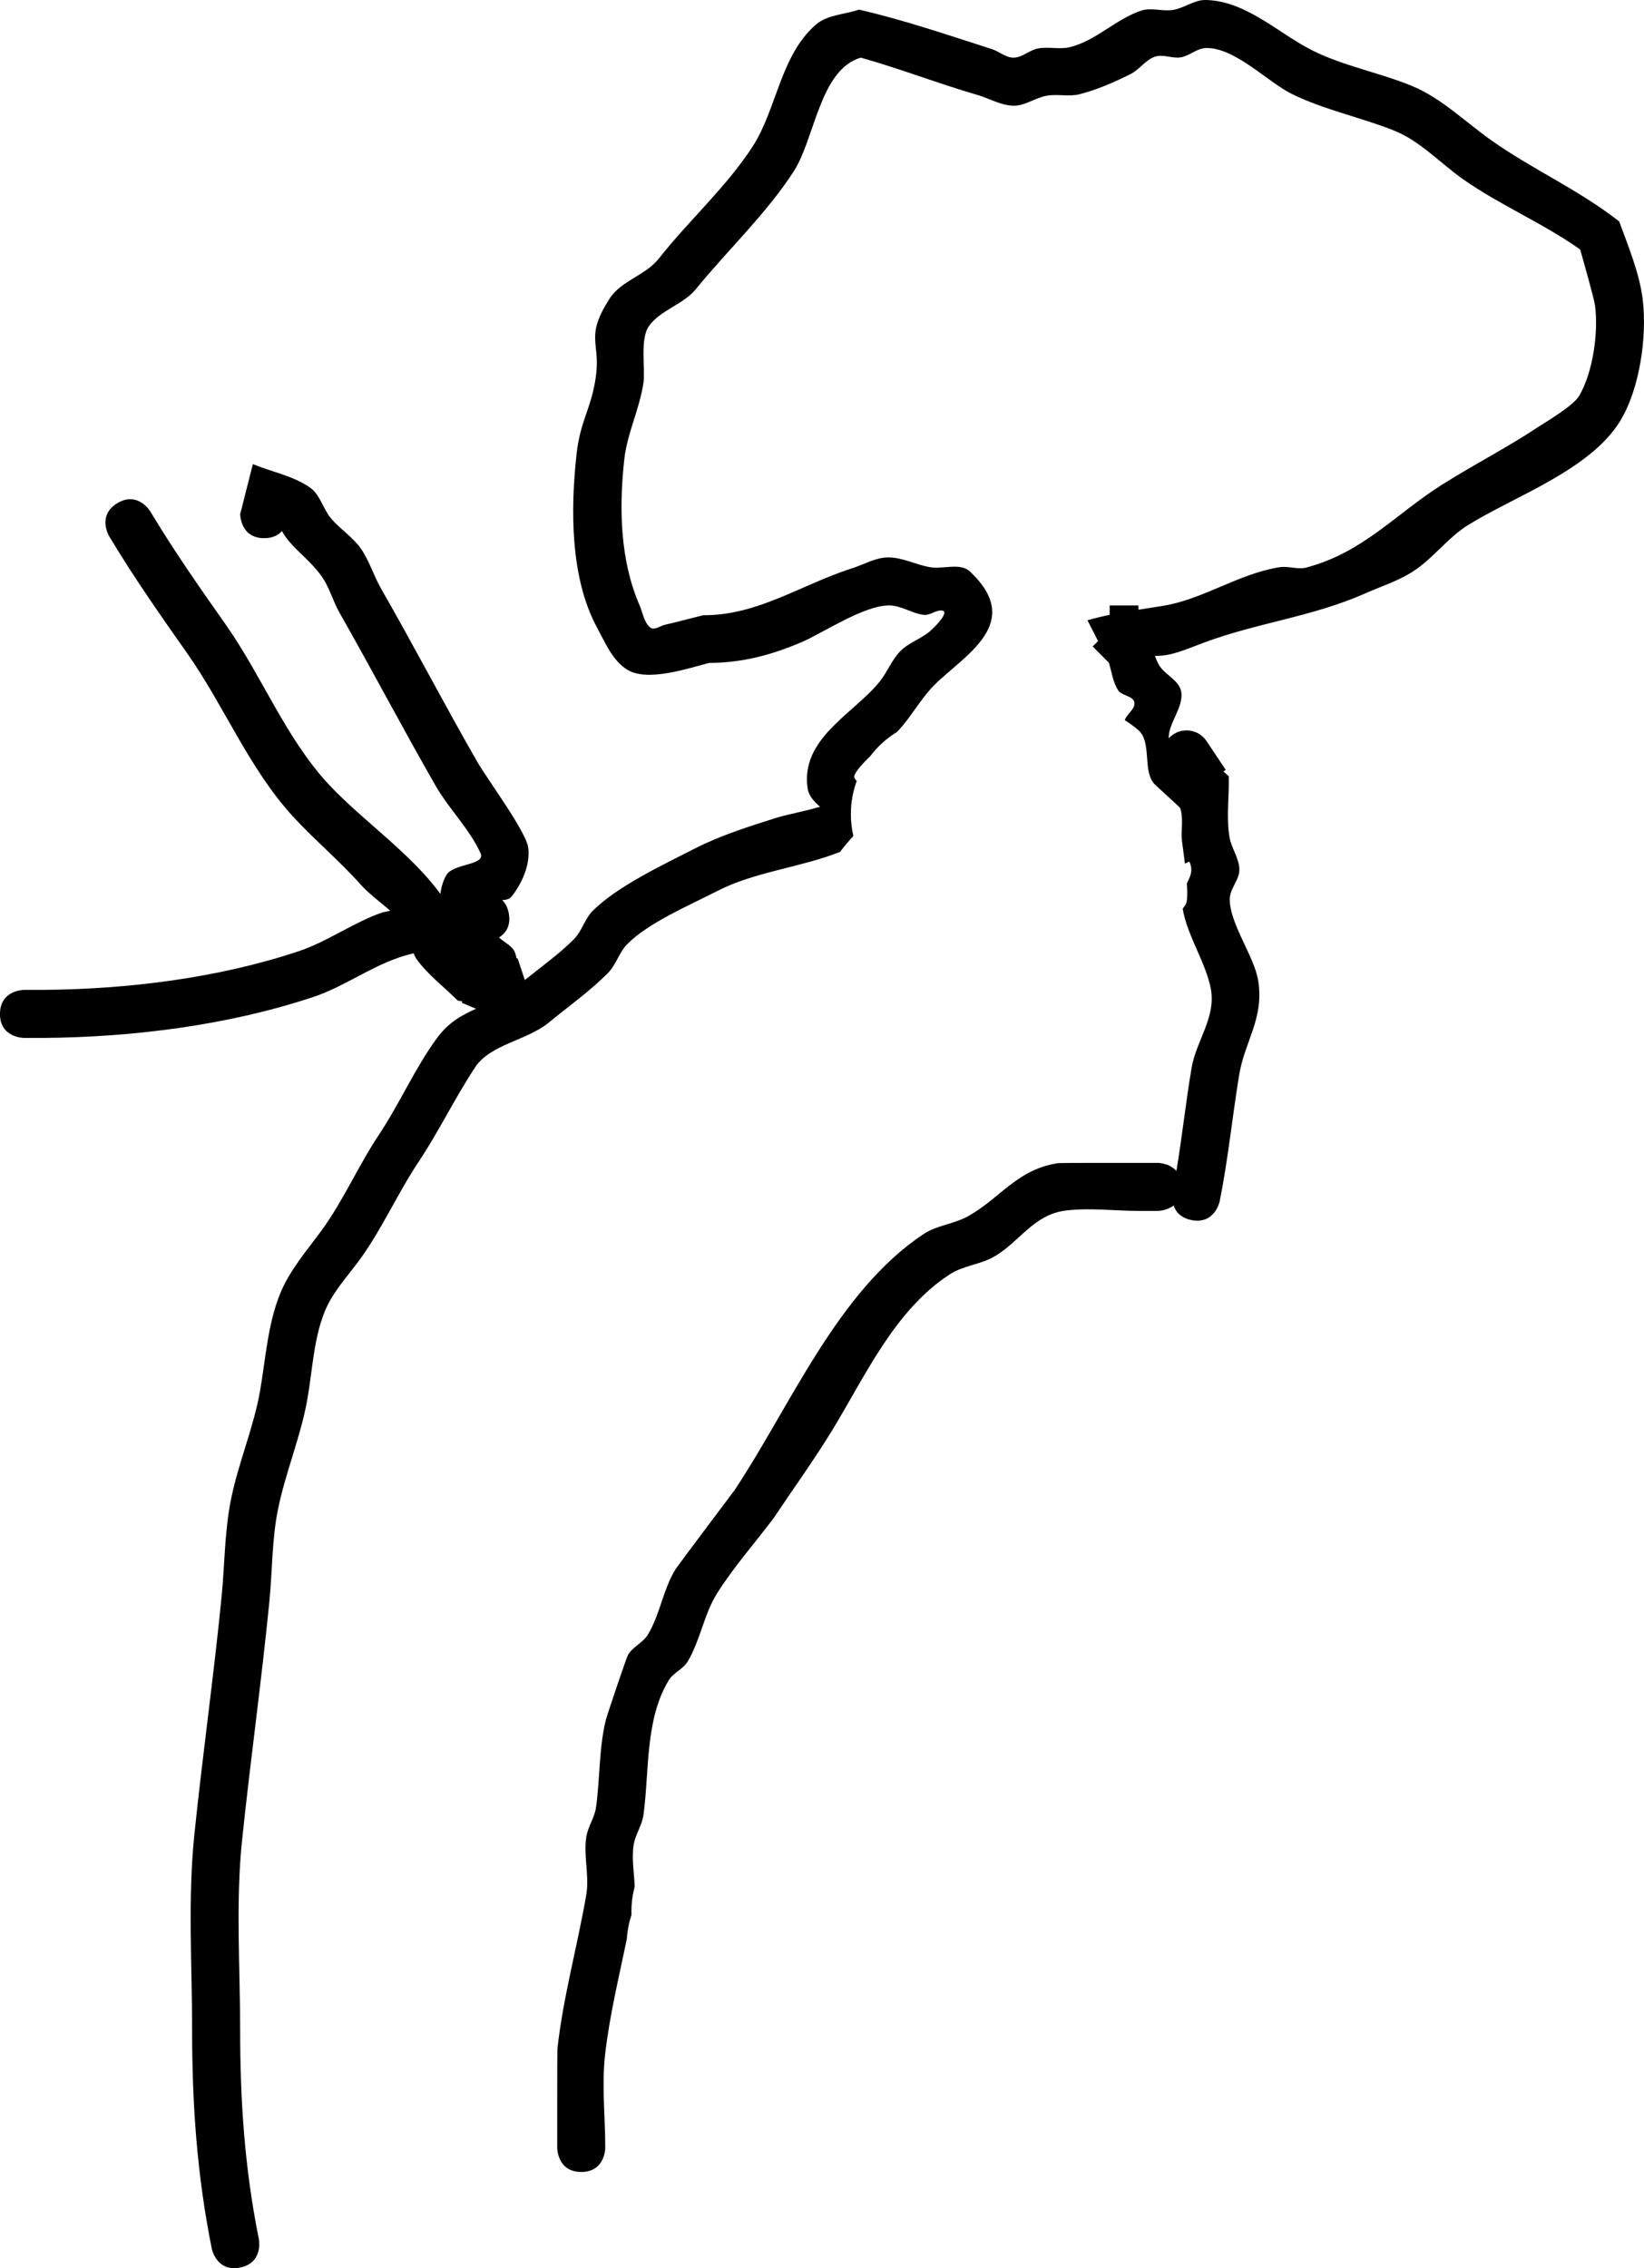 <svg version="1.1" xmlns="http://www.w3.org/2000/svg" xmlns:xlink="http://www.w3.org/1999/xlink" width="171.11" height="236.017" viewBox="0,0,171.11,236.017"><g transform="translate(-138,-81.999)"><g data-paper-data="{&quot;isPaintingLayer&quot;:true}" fill="#000000" fill-rule="nonzero" stroke="none" stroke-width="0.5" stroke-linecap="butt" stroke-linejoin="miter" stroke-miterlimit="10" stroke-dasharray="" stroke-dashoffset="0" style="mix-blend-mode: normal"><path d="M138,187.5c0,-2.5 2.5,-2.5 2.5,-2.5l1.981,0c8.794,-0.067 18.179,-1.213 26.594,-4.017c3.055,-1.018 5.719,-3.018 8.767,-4.056c0.04,-0.014 0.324,-0.07 0.772,-0.156c-1.031,-0.92 -2.193,-1.739 -3.107,-2.764c-2.197,-2.466 -4.754,-4.593 -6.991,-7.023c-4.58,-4.976 -7.199,-11.566 -11.054,-17.036c-2.844,-4.035 -5.546,-7.895 -8.106,-12.162c0,0 -1.286,-2.144 0.857,-3.43c2.144,-1.286 3.43,0.857 3.43,0.857c2.499,4.165 5.125,7.898 7.894,11.838c3.707,5.275 6.221,11.769 10.649,16.537c3.458,3.724 8.54,7.16 11.645,11.416c0.108,-0.756 0.32,-1.435 0.639,-1.968c0.721,-1.202 4.128,-0.991 3.543,-2.265c-1.174,-2.559 -3.281,-4.586 -4.683,-7.028c-3.41,-5.938 -6.613,-12.048 -9.994,-17.99c-0.697,-1.225 -1.046,-2.647 -1.866,-3.793c-1.376,-1.924 -3.168,-2.953 -4.125,-4.703c-0.369,0.416 -0.945,0.741 -1.847,0.741c-2.5,0 -2.5,-2.5 -2.5,-2.5l1.32,-5.204c1.982,0.812 4.186,1.217 5.947,2.436c1.055,0.731 1.344,2.197 2.166,3.183c0.939,1.125 2.244,1.93 3.095,3.123c0.913,1.28 1.352,2.843 2.134,4.207c3.408,5.941 6.592,12.062 10.006,18.01c1.044,1.819 5.12,7.296 5.317,8.972c0.207,1.763 -0.628,3.639 -1.717,5.041c-0.229,0.294 -0.589,0.372 -0.988,0.396c0.31,0.305 0.563,0.749 0.68,1.389c0.247,1.361 -0.395,2.106 -1.019,2.5c0.582,0.546 1.45,0.887 1.686,1.633c0.058,0.183 0.108,0.368 0.152,0.555l0.093,-0.031l0.756,2.267c1.721,-1.394 3.543,-2.676 5.105,-4.244c0.848,-0.851 1.141,-2.159 2,-3c2.635,-2.579 7.355,-4.784 10.628,-6.457c2.663,-1.361 5.546,-2.256 8.396,-3.162c1.161,-0.369 2.982,-0.682 4.594,-1.168c-0.61,-0.541 -1.165,-1.108 -1.284,-1.871c-0.814,-5.226 4.838,-7.832 7.5,-11.159c0.802,-1.002 1.26,-2.274 2.166,-3.183c0.848,-0.851 2.076,-1.232 3,-2c0.657,-0.546 2.156,-2.117 1.306,-2.204c-0.63,-0.064 -1.214,0.514 -1.844,0.453c-1.238,-0.121 -2.355,-0.96 -3.599,-0.983c-2.625,-0.049 -6.978,2.888 -9.139,3.812c-3.188,1.362 -6.212,2.157 -9.651,2.172c-2.049,0.512 -6.365,2.022 -8.507,0.711c-1.543,-0.945 -2.305,-2.817 -3.166,-4.408c-2.794,-5.169 -2.757,-12.342 -2.114,-18.09c0.389,-3.476 1.527,-4.647 2,-8c0.513,-3.643 -1.182,-4.053 1.438,-8.135c1.185,-1.846 3.756,-2.42 5.11,-4.145c3.074,-3.916 7.105,-7.522 9.797,-11.714c2.497,-3.889 2.87,-9.46 6.572,-12.651c1.194,-1.029 2.979,-1.032 4.468,-1.548c4.721,1.085 9.221,2.634 13.835,4.11c0.771,0.247 1.451,0.9 2.261,0.888c0.907,-0.013 1.655,-0.792 2.547,-0.959c1.077,-0.201 2.22,0.128 3.286,-0.129c2.709,-0.652 4.8,-2.924 7.443,-3.805c1.051,-0.351 2.23,0.105 3.324,-0.075c1.169,-0.192 2.216,-1.058 3.4,-1.032c4.211,0.09 7.604,3.503 11.098,5.254c3.213,1.61 7.075,2.33 10.371,3.694c3.081,1.275 5.527,3.732 8.251,5.656c4.333,3.059 9.035,5.103 13.307,8.434c0.943,2.586 2.122,5.397 2.453,8.156c0.458,3.811 -0.301,9.265 -2.355,12.62c-3.117,5.093 -10.996,7.824 -15.812,10.812c-2.178,1.352 -3.719,3.585 -5.899,4.934c-1.504,0.931 -3.214,1.477 -4.831,2.193c-5.455,2.417 -11.04,3.004 -16.725,5.094c-1.599,0.588 -3.553,1.506 -5.149,1.385c0.111,0.33 0.242,0.651 0.416,0.953c0.596,1.034 2.073,1.569 2.307,2.74c0.324,1.62 -1.35,3.343 -1.291,4.902c0.458,-0.508 1.121,-0.827 1.858,-0.827c0.882,0 1.657,0.456 2.102,1.146l1.978,2.968l-0.239,0.159l0.551,0.503c0.061,2.107 -0.272,4.245 0.075,6.324c0.195,1.168 1.026,2.216 1.032,3.4c0.005,1.054 -0.974,1.946 -1,3c-0.063,2.572 2.572,6.001 2.968,8.6c0.6,3.934 -1.414,6.208 -2.002,9.816c-0.704,4.315 -1.142,8.716 -2.014,13.075c0,0 -0.49,2.451 -2.942,1.961c-1.142,-0.228 -1.646,-0.882 -1.858,-1.516c-0.725,0.564 -1.652,0.564 -1.652,0.564h-2c-2.533,0 -5.086,-0.35 -7.6,-0.032c-3.341,0.422 -4.791,3.277 -7.432,4.795c-1.428,0.821 -3.21,0.929 -4.592,1.825c-5.775,3.744 -8.817,10.604 -12.25,16.227c-1.899,3.11 -4.064,6.098 -6.086,9.13c-1.954,2.606 -4.133,5.056 -5.877,7.807c-1.39,2.194 -1.761,4.921 -3.094,7.15c-0.466,0.78 -1.467,1.139 -1.944,1.913c-2.525,4.105 -2.022,9.619 -2.659,14.086c-0.149,1.044 -0.82,1.961 -1,3c-0.251,1.452 0.051,2.951 0.092,4.428c-0.219,0.823 -0.336,1.688 -0.336,2.581c0,0.113 0.002,0.226 0.006,0.338c-0.261,0.79 -0.426,1.625 -0.481,2.489c-0.827,4.014 -1.809,8.013 -2.267,12.07c-0.362,3.211 0.019,6.463 0.019,9.695c0,0 0,2.5 -2.5,2.5c-2.5,0 -2.5,-2.5 -2.5,-2.5c0,-0.41 -0.006,-10.081 0.019,-10.305c0.59,-5.386 2.091,-10.704 3.006,-16.046c0.34,-1.987 -0.314,-4.059 0.007,-6.049c0.168,-1.041 0.851,-1.957 1,-3c0.434,-3.035 0.294,-6.164 1.031,-9.14c0.122,-0.492 2.141,-6.487 2.31,-6.774c0.495,-0.842 1.55,-1.252 2.056,-2.087c1.286,-2.121 1.591,-4.747 2.906,-6.85c0.154,-0.247 5.82,-7.788 6.123,-8.193c5.799,-8.703 10.694,-20.69 19.665,-26.643c1.405,-0.932 3.226,-1.056 4.692,-1.889c3.342,-1.898 5.052,-4.836 9.283,-5.491c0.272,-0.042 7.899,-0.032 8.4,-0.032h2c0,0 1.21,0 1.946,0.841c0.606,-3.597 0.981,-7.211 1.589,-10.757c0.477,-2.78 2.55,-5.247 1.998,-8.184c-0.514,-2.735 -2.46,-5.536 -2.931,-8.342c0.104,-0.136 0.202,-0.274 0.296,-0.414c0.202,-0.302 0.212,-1.192 0.141,-2.238c0.235,-0.456 0.459,-0.913 0.461,-1.407c0.002,-0.3 -0.084,-0.584 -0.205,-0.861c-0.144,0.087 -0.298,0.161 -0.459,0.218c-0.121,-0.997 -0.253,-1.894 -0.307,-2.342c-0.138,-1.138 0.193,-2.353 -0.191,-3.433c-0.034,-0.096 -2.511,-2.315 -2.702,-2.529c-1.146,-1.281 -0.347,-3.973 -1.402,-5.322c-0.245,-0.314 -0.862,-0.779 -1.662,-1.3c0.221,-0.665 1.133,-1.17 0.995,-1.857c-0.138,-0.69 -1.317,-0.665 -1.694,-1.26c-0.537,-0.85 -0.656,-1.898 -0.955,-2.861l-1.686,-1.686l0.563,-0.563l-1.105,-2.162c0.762,-0.221 1.533,-0.406 2.31,-0.567v-0.976h3v0.443c0.867,-0.137 1.735,-0.268 2.6,-0.411c4.172,-0.688 7.803,-3.33 12.081,-4.012c0.922,-0.147 1.899,0.275 2.801,0.034c5.949,-1.589 9.252,-5.566 14.205,-8.681c3.276,-2.061 6.676,-3.794 9.928,-5.954c0.584,-0.388 3.649,-2.18 4.26,-3.234c1.431,-2.467 2.01,-6.604 1.645,-9.38c-0.099,-0.753 -1.215,-4.662 -1.547,-5.844c-3.87,-2.744 -8.327,-4.602 -12.158,-7.29c-2.413,-1.693 -4.49,-4.001 -7.228,-5.092c-3.426,-1.366 -7.362,-2.176 -10.684,-3.834c-2.468,-1.232 -5.919,-4.847 -8.902,-4.746c-0.924,0.031 -1.688,0.813 -2.6,0.968c-0.88,0.149 -1.829,-0.357 -2.676,-0.075c-0.993,0.331 -1.623,1.353 -2.561,1.82c-1.694,0.844 -3.448,1.616 -5.281,2.089c-1.108,0.286 -2.302,-0.039 -3.43,0.157c-1.184,0.206 -2.251,1.053 -3.453,1.041c-1.3,-0.013 -2.49,-0.748 -3.739,-1.112c-4.113,-1.197 -8.05,-2.734 -12.165,-3.89c-4.273,1.261 -4.76,8.368 -6.96,11.801c-2.794,4.36 -6.939,8.271 -10.203,12.286c-1.309,1.61 -3.688,2.163 -4.89,3.855c-0.952,1.341 -0.36,4.467 -0.562,5.865c-0.393,2.72 -1.699,5.268 -2,8c-0.561,5.086 -0.434,10.544 1.6,15.195c0.343,0.783 0.444,1.785 1.121,2.307c0.401,0.31 1,-0.173 1.493,-0.289c1.338,-0.314 2.667,-0.667 4,-1c5.724,0.027 10.183,-3.19 15.515,-4.89c1.227,-0.391 2.407,-1.109 3.695,-1.126c1.506,-0.02 2.917,0.762 4.401,1.017c1.374,0.236 3.142,-0.502 4.156,0.453c5.715,5.382 -0.578,8.691 -3.694,11.796c-1.475,1.47 -2.445,3.391 -3.89,4.888c-1.082,0.658 -2.03,1.515 -2.791,2.521c-0.968,0.937 -1.793,1.874 -1.654,2.249c0.05,0.135 0.135,0.241 0.243,0.329c-0.396,1.076 -0.612,2.239 -0.612,3.452c0,0.782 0.09,1.543 0.26,2.273c-0.503,0.559 -0.966,1.114 -1.387,1.666c-4.106,1.625 -8.884,2.059 -12.797,4.078c-2.795,1.442 -7.172,3.285 -9.372,5.543c-0.839,0.861 -1.149,2.152 -2,3c-1.902,1.896 -4.105,3.464 -6.183,5.166c-2.212,1.811 -6.046,2.248 -7.598,4.584c-2.12,3.19 -3.775,6.67 -5.907,9.869c-2.16,3.238 -3.808,6.971 -6.067,10.096c-1.291,1.785 -2.874,3.433 -3.703,5.474c-1.177,2.899 -1.277,6.127 -1.826,9.207c-0.68,3.817 -2.254,7.534 -3.036,11.345c-0.651,3.17 -0.589,6.446 -0.908,9.667c-0.818,8.271 -1.978,16.558 -2.84,24.812c-0.677,6.483 -0.198,13.229 -0.199,19.739c-0.001,7.442 0.468,14.383 1.931,21.686l0.019,0.097c0,0 0.49,2.451 -1.961,2.942c-2.451,0.49 -2.942,-1.961 -2.942,-1.961l-0.019,-0.097c-1.522,-7.624 -2.029,-14.9 -2.028,-22.668c0.001,-6.688 -0.459,-13.592 0.226,-20.253c0.847,-8.246 2.024,-16.526 2.838,-24.788c0.335,-3.397 0.309,-6.848 0.988,-10.194c0.762,-3.757 2.346,-7.439 3.008,-11.199c0.605,-3.436 0.8,-7.023 2.13,-10.248c0.993,-2.408 2.759,-4.424 4.297,-6.526c2.22,-3.033 3.822,-6.736 5.933,-9.904c2.149,-3.221 3.815,-7.046 6.093,-10.131c1.202,-1.628 2.59,-2.369 4.039,-3.014l-1.491,-0.63l0.059,-0.139l-0.482,-0.09c-1.422,-1.432 -3.085,-2.659 -4.266,-4.295c-0.138,-0.191 -0.237,-0.401 -0.315,-0.621c-0.532,0.129 -1.058,0.279 -1.577,0.458c-3.069,1.055 -5.762,3.054 -8.841,4.081c-8.895,2.966 -18.824,4.197 -28.121,4.269l-2.019,0c0,0 -2.5,0 -2.5,-2.5z"/></g></g></svg>